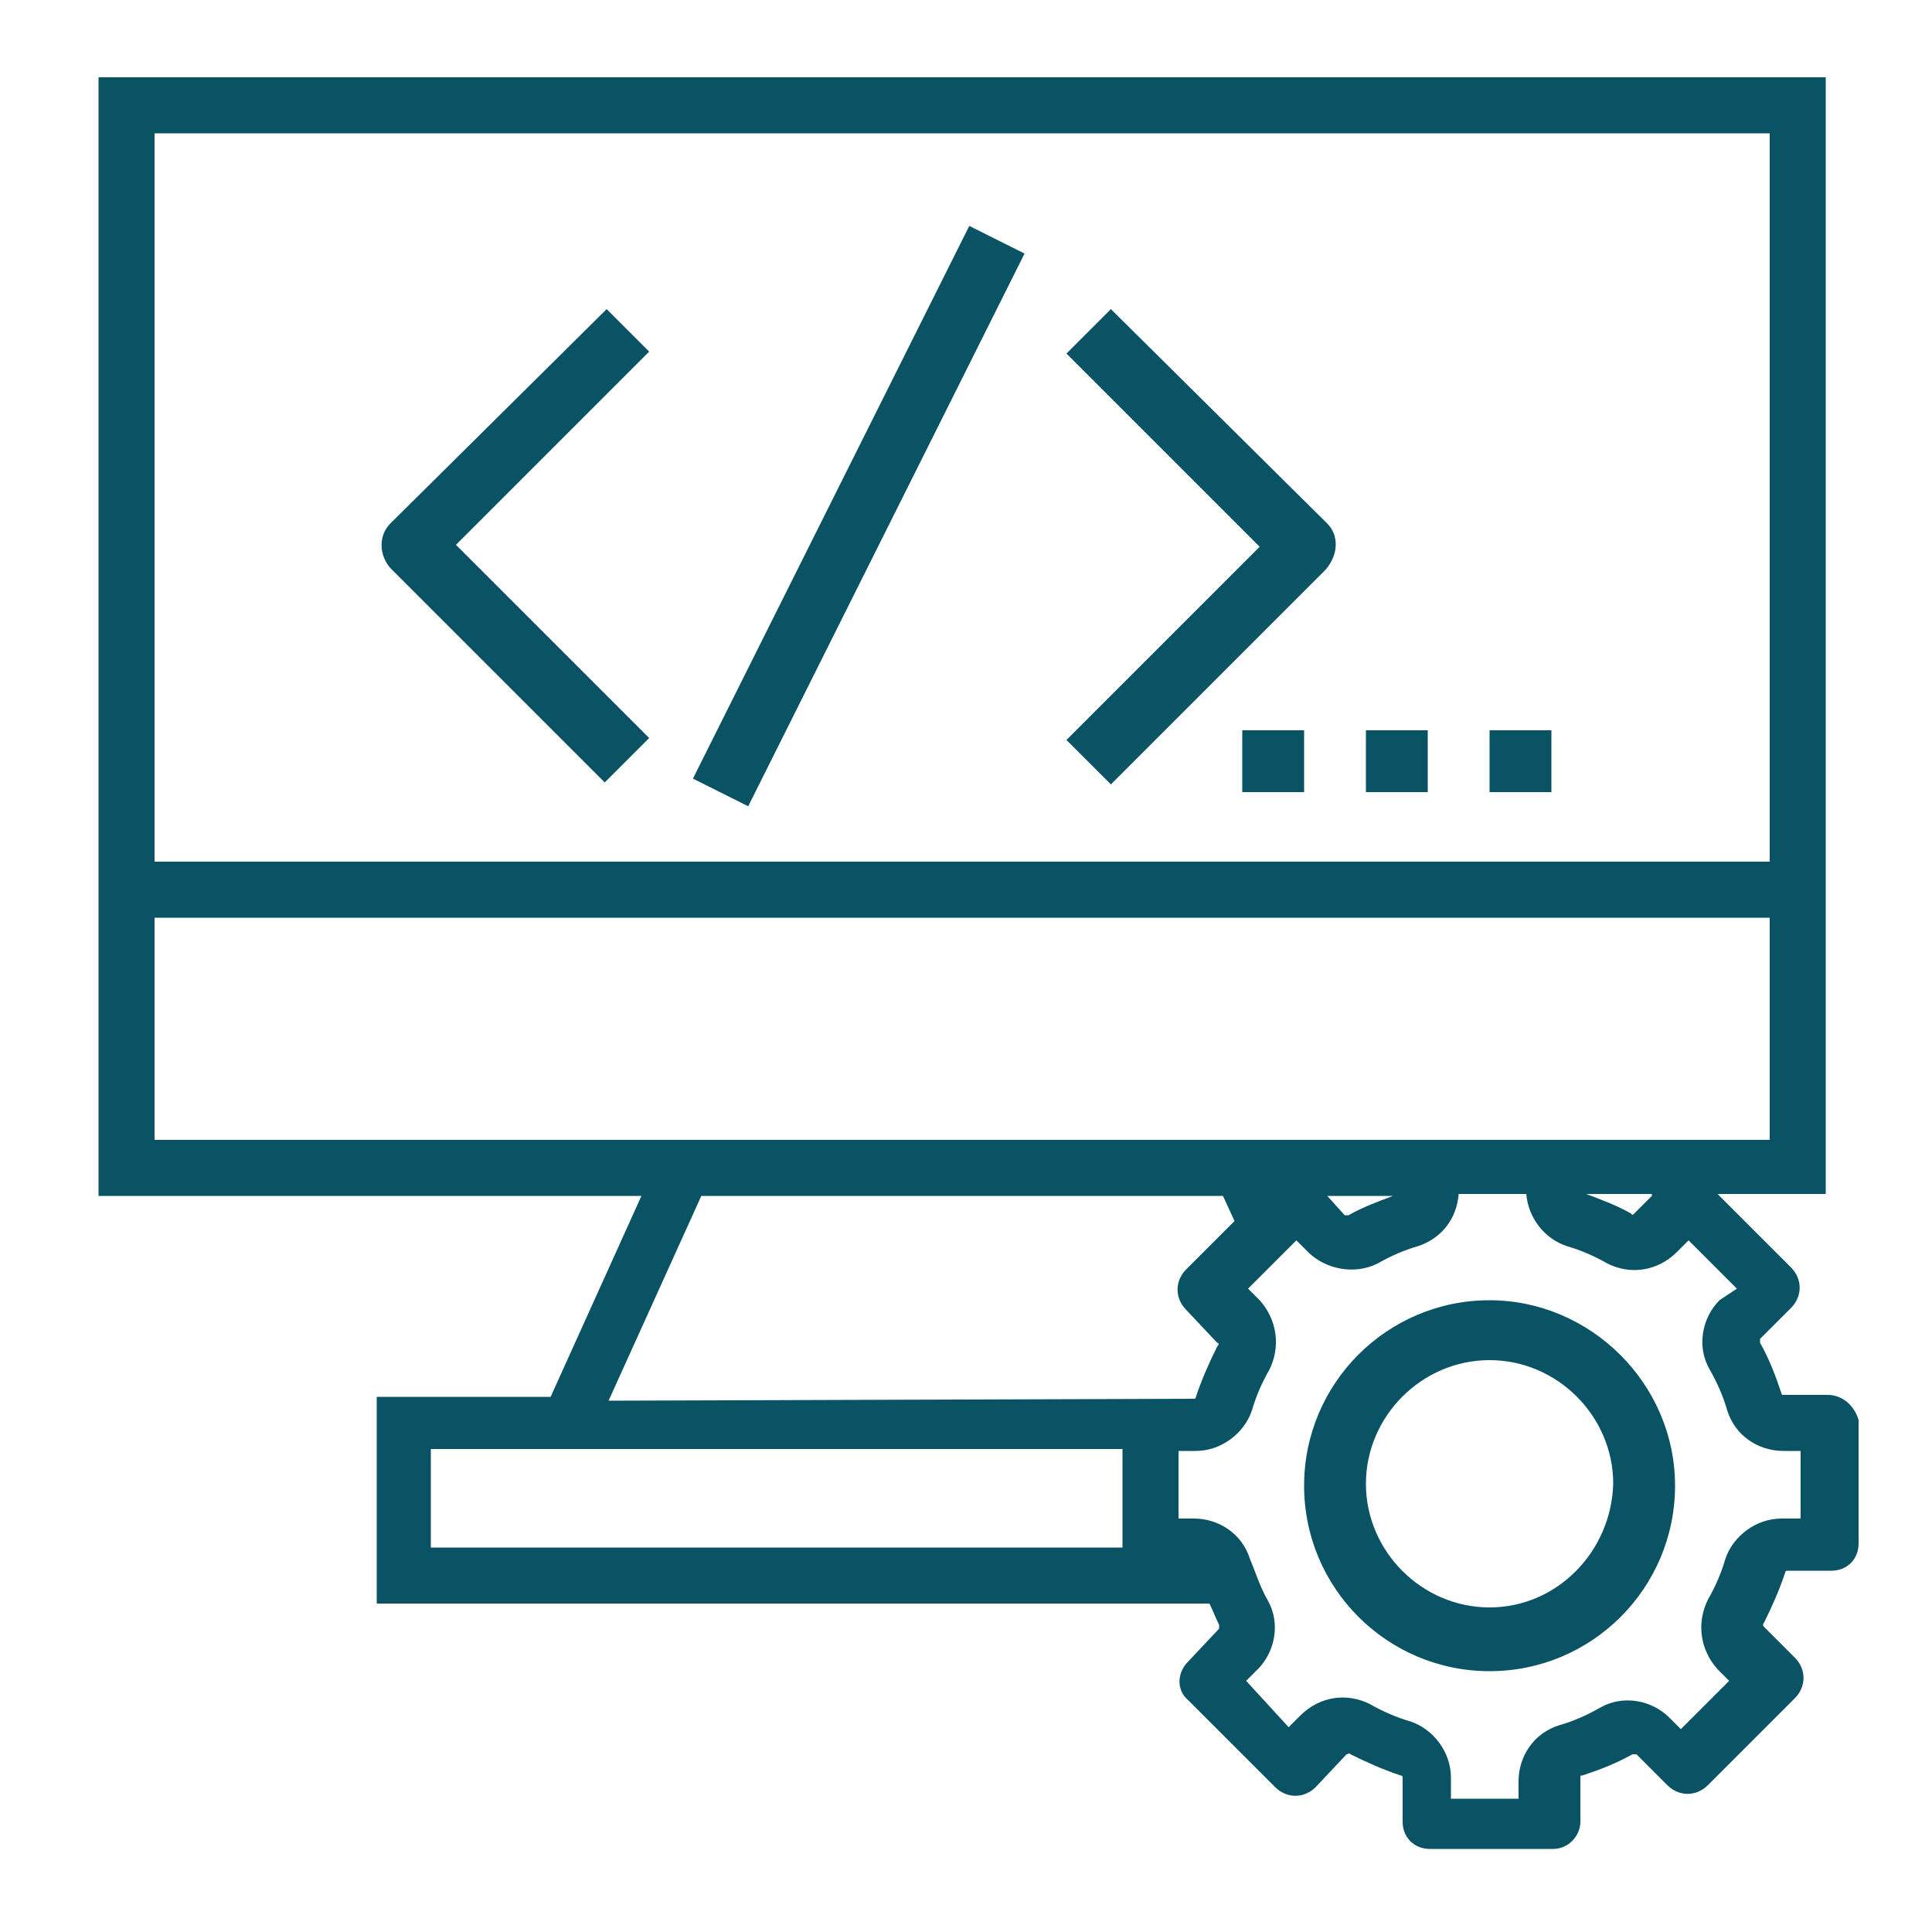 <?xml version="1.0" encoding="utf-8"?>
<!-- Generator: Adobe Illustrator 21.0.2, SVG Export Plug-In . SVG Version: 6.00 Build 0)  -->
<svg version="1.1" id="Layer_1" xmlns="http://www.w3.org/2000/svg" xmlns:xlink="http://www.w3.org/1999/xlink" x="0px" y="0px"
	 width="100px" height="100px" viewBox="0 0 100 100" style="enable-background:new 0 0 100 100;" xml:space="preserve">
<style type="text/css">
	.st0{fill:#0A5365;}
</style>
<g>
	<g>
		<path class="st0" d="M77.1,67.3c-5.3,0-9.6,4.3-9.6,9.6s4.3,9.6,9.6,9.6c5.3,0,9.6-4.3,9.6-9.6S82.3,67.3,77.1,67.3z M77.1,83.2
			c-3.5,0-6.4-2.9-6.4-6.4c0-3.5,2.9-6.4,6.4-6.4c3.5,0,6.4,2.9,6.4,6.4C83.4,80.3,80.6,83.2,77.1,83.2z"/>
	</g>
</g>
<g>
	<g>
		<path class="st0" d="M33.6,18.2L31.4,16L20.2,27.1c-0.6,0.6-0.6,1.6,0,2.3l11.1,11.1l2.3-2.3l-10-10L33.6,18.2z"/>
	</g>
</g>
<g>
	<g>
		<path class="st0" d="M68.7,27.1L57.5,16l-2.3,2.3l10,10l-10,10l2.3,2.3l11.1-11.1C69.3,28.7,69.3,27.7,68.7,27.1z"/>
	</g>
</g>
<g>
	<g>
		<rect x="28.4" y="25.1" transform="matrix(0.447 -0.894 0.894 0.447 0.732 54.471)" class="st0" width="32" height="3.2"/>
	</g>
</g>
<g>
	<rect x="64.3" y="37.8" class="st0" width="3.2" height="3.2"/>
</g>
<g>
	<rect x="70.7" y="37.8" class="st0" width="3.2" height="3.2"/>
</g>
<g>
	<rect x="77.1" y="37.8" class="st0" width="3.2" height="3.2"/>
</g>
<rect x="91.6" y="44.6" class="st0" width="0.3" height="2.9"/>
<path class="st0" d="M91.6,44.6v2.9h0.3v-2.9H91.6z"/>
<path class="st0" d="M94.6,72.2h-2.3c-0.1,0-0.1-0.1-0.1-0.1c-0.3-0.9-0.6-1.7-1.1-2.6c0-0.1,0-0.1,0-0.2l1.6-1.6
	c0.6-0.6,0.6-1.5,0-2.1l-3.8-3.8h5.6V4H5.1v57.9h28.1l-4.7,10.4h-9V83h43.1c0.2,0.4,0.3,0.7,0.5,1.1c0,0.1,0,0.1,0,0.2l-1.6,1.7
	c-0.6,0.6-0.6,1.5,0,2l4.5,4.5c0.6,0.6,1.5,0.6,2.1,0l1.6-1.7c0.1,0,0.1-0.1,0.2,0c0.8,0.4,1.7,0.8,2.6,1.1c0.1,0,0.1,0.1,0.1,0.1
	v2.3c0,0.8,0.6,1.4,1.4,1.4h6.4c0.8,0,1.4-0.7,1.4-1.4V92c0-0.1,0-0.1,0.1-0.1c0.9-0.3,1.7-0.6,2.6-1.1c0.1,0,0.1,0,0.2,0l1.6,1.6
	c0.6,0.6,1.5,0.6,2.1,0l4.5-4.5c0.6-0.6,0.6-1.5,0-2.1l-1.6-1.6c0,0-0.1-0.1,0-0.2c0.4-0.8,0.8-1.7,1.1-2.6c0-0.1,0.1-0.1,0.1-0.1
	h2.3c0.8,0,1.4-0.6,1.4-1.4v-6.4C96,72.8,95.4,72.2,94.6,72.2z M8,6.9h83.6v37.7H8V6.9z M8,59V47.5h83.6V59H8z M85.5,61.9l-0.9,0.9
	c-0.1,0.1-0.1,0.1-0.2,0c-0.7-0.4-1.5-0.7-2.3-1H85.5z M72.1,61.9c-0.8,0.3-1.6,0.6-2.3,1c-0.1,0-0.1,0-0.2,0l-0.9-1H72.1z
	 M36.3,61.9h27l0.6,1.3l-2.5,2.5c-0.6,0.6-0.6,1.5,0,2.1l1.6,1.7c0.1,0,0.1,0.1,0,0.2c-0.4,0.8-0.8,1.7-1.1,2.6
	c0,0.1-0.1,0.1-0.1,0.1l-30.3,0.1L36.3,61.9z M22.3,80.1V75h35.8v5c0,0,0,0.1,0,0.1H22.3z M93.1,78.6h-0.9c-1.3,0-2.5,0.9-2.9,2.1
	c-0.2,0.7-0.5,1.4-0.9,2.1c-0.6,1.2-0.4,2.6,0.5,3.6l0.6,0.6l-2.5,2.5l-0.6-0.6c-0.9-0.9-2.4-1.2-3.6-0.5c-0.7,0.4-1.4,0.7-2.1,0.9
	c-1.3,0.4-2.1,1.6-2.1,2.9v0.9h-3.5V92c0-1.3-0.9-2.5-2.1-2.9c-0.7-0.2-1.4-0.5-2.1-0.9c-1.2-0.6-2.6-0.4-3.6,0.6l-0.6,0.6L64.5,87
	l0.6-0.6c0.9-0.9,1.2-2.4,0.5-3.6c-0.4-0.7-0.6-1.4-0.9-2.1c-0.4-1.3-1.6-2.1-2.9-2.1H61v-3.5h0.9c1.3,0,2.5-0.9,2.9-2.1
	c0.2-0.7,0.5-1.4,0.9-2.1c0.6-1.2,0.4-2.6-0.5-3.6l-0.6-0.6l2.5-2.5l0.6,0.6c0.9,0.9,2.4,1.2,3.6,0.6c0.7-0.4,1.4-0.7,2.1-0.9
	c1.2-0.4,2-1.4,2.1-2.7h3.5c0.1,1.2,0.9,2.3,2.1,2.7c0.7,0.2,1.4,0.5,2.1,0.9c1.2,0.6,2.6,0.4,3.6-0.6l0.6-0.6l2.5,2.5L89,67.3
	c-0.9,0.9-1.2,2.4-0.5,3.6c0.4,0.7,0.7,1.4,0.9,2.1c0.4,1.3,1.6,2.1,2.9,2.1h0.9V78.6z"/>
</svg>
